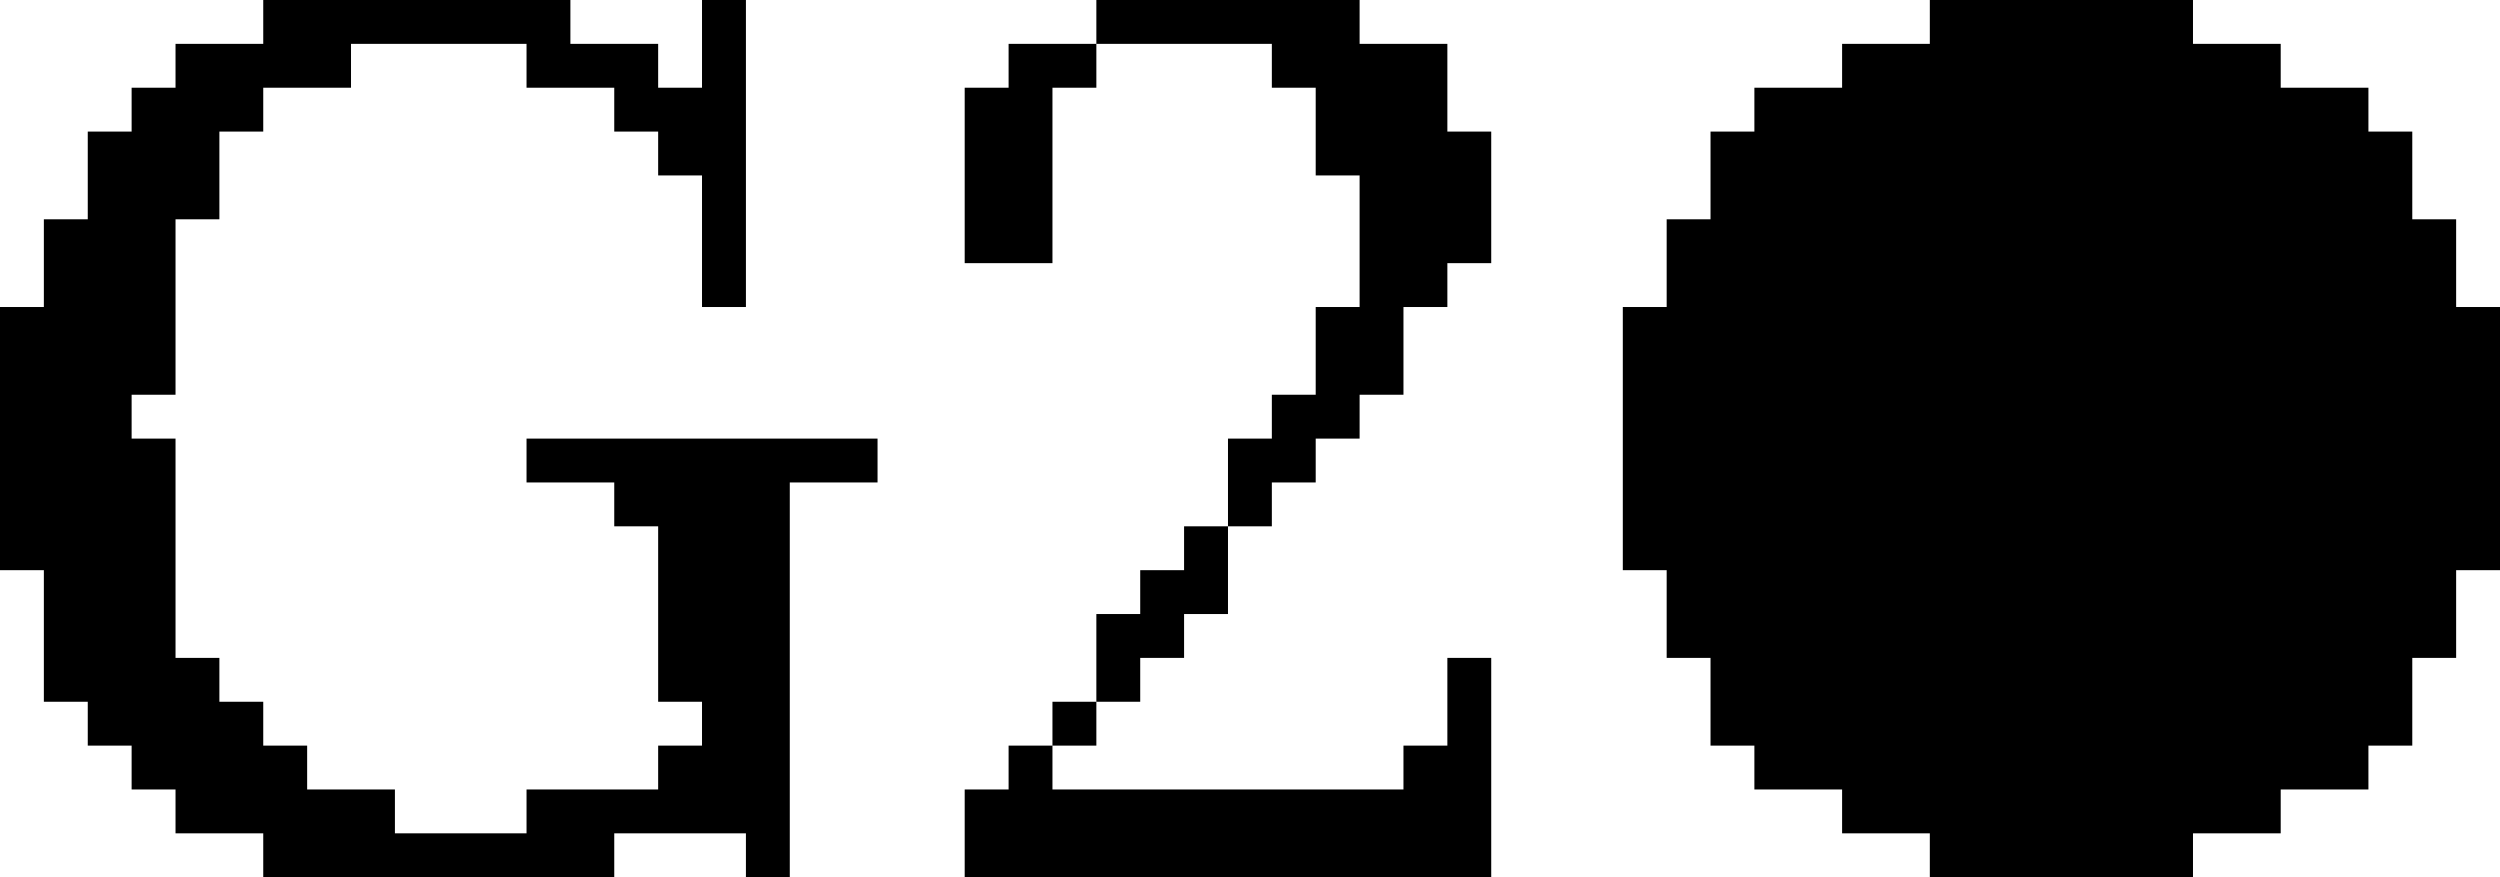 <svg width="57" height="20" viewBox="0 0 57 20" fill="none" xmlns="http://www.w3.org/2000/svg">
<path d="M44 0H50V1H52V2H54V3H55V5H56V7H57V13H56V15H55V17H54V18H52V19H50V20H44V19H42V18H40V17H39V15H38V13H37V7H38V5H39V3H40V2H42V1H44V0Z" fill="black"/>
<path d="M14.005 19V20H6.002V19H4.002V18H3.001V17H2.001V16H1V13H0V7H1V5H2.001V3H3.001V2H4.002V1H6.002V0H13.005V1H15.006V2H16.006V0H17.007V7H16.006V4H15.006V3H14.005V2H12.005V1H8.003V2H6.002V3H5.002V5H4.002V9H3.001V10H4.002V15H5.002V16H6.002V17H7.003V18H9.004V19H12.005V18H15.006V17H16.006V16H15.006V12H14.005V11H12.005V10H20.008V11H18.007V20H17.007V19H14.005Z" fill="black"/>
<path d="M34 15V20H21.995V18H22.996V17H23.996V16H24.997V14H25.997V13H26.997V12H27.998V10H28.998V9H29.998V7H30.999V4H29.998V2H28.998V1H24.997V2H23.996V6H21.995V2H22.996V1H24.997V0H30.999V1H33V3H34V6H33V7H31.999V9H30.999V10H29.998V11H28.998V12H27.998V14H26.997V15H25.997V16H24.997V17H23.996V18H31.999V17H33V15H34Z" fill="black"/>
</svg>
